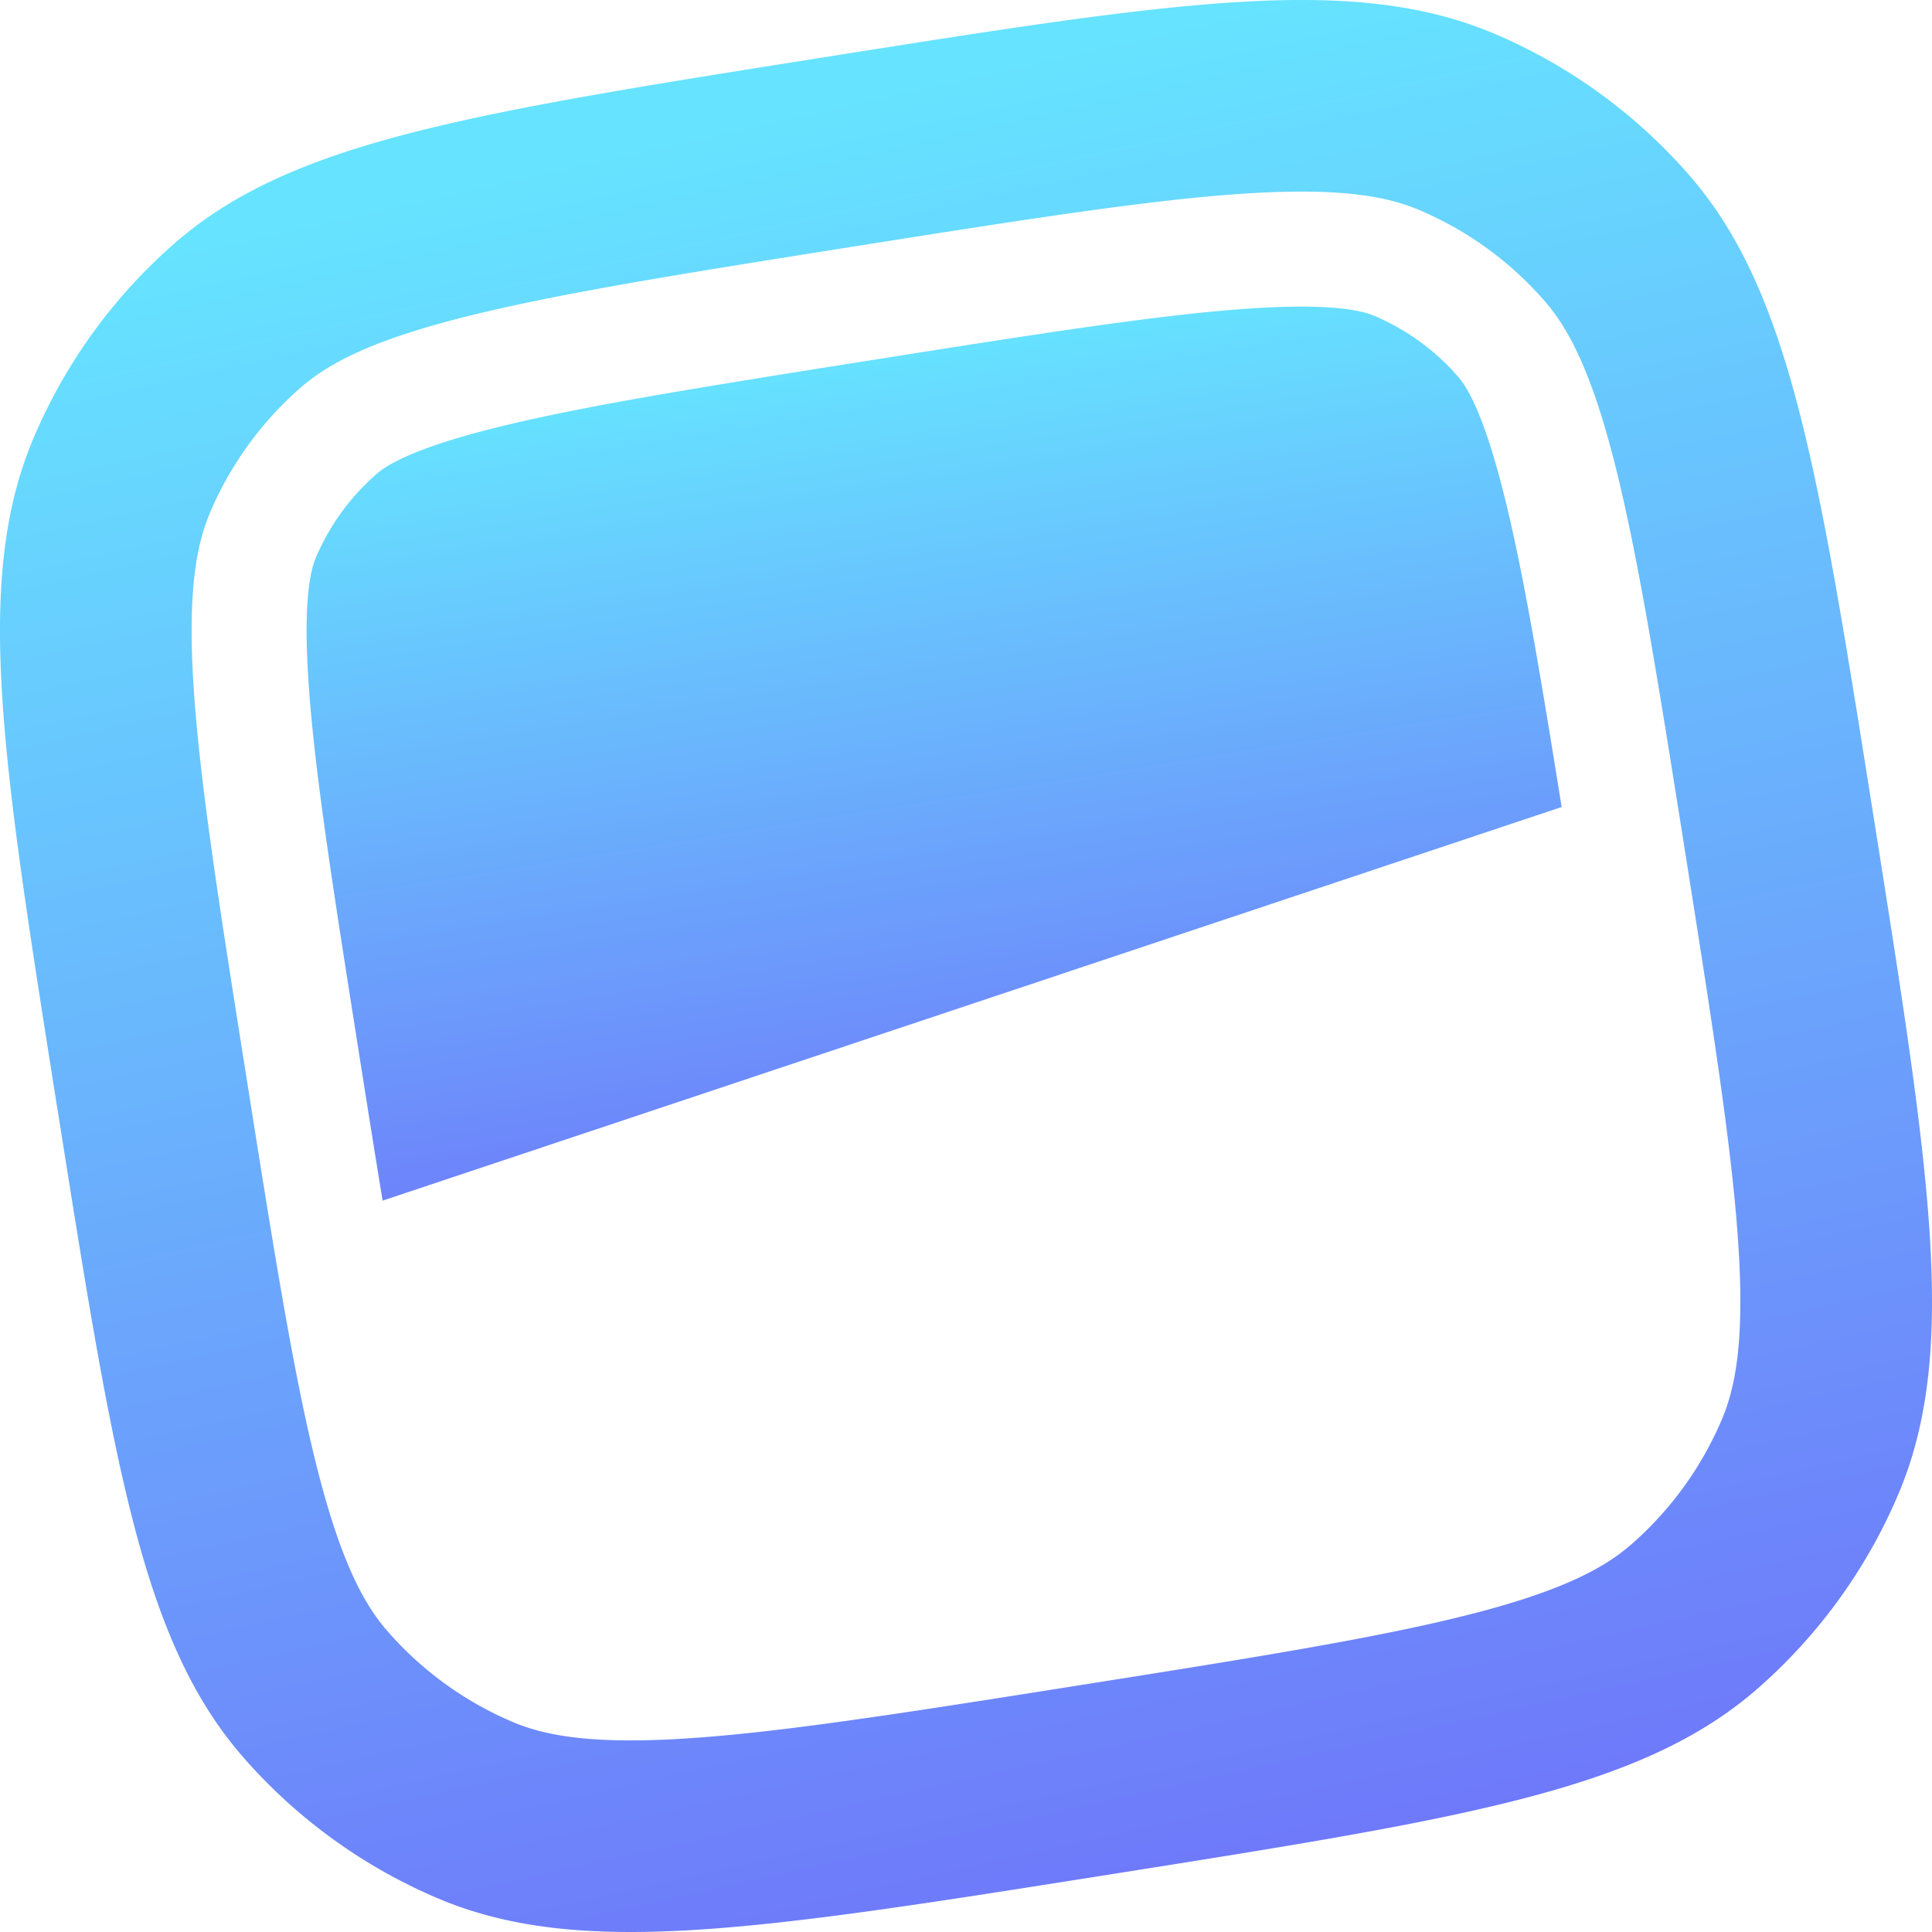 <svg xmlns="http://www.w3.org/2000/svg" width="32" height="32" viewBox="0 0 256 256"><defs><linearGradient id="a" x1="35.871%" x2="60.314%" y1="7.224%" y2="115.988%"><stop offset="0%" stop-color="#66E3FF"/><stop offset="100%" stop-color="#7064F9"/></linearGradient></defs><path fill="url(#a)" d="m50.699 159.089 156.225-52.153c-3.122-19.523-5.346-32.565-7.924-42.518-2.777-10.706-4.978-13.57-5.842-14.563a30.468 30.468 0 0 0-10.973-7.969c-1.216-.52-4.625-1.728-15.654-1.064-11.669.704-26.987 3.088-51.245 6.929-24.25 3.84-39.56 6.313-50.87 9.241-10.7 2.777-13.573 4.985-14.566 5.85a30.581 30.581 0 0 0-7.963 10.97c-.52 1.215-1.729 4.624-1.064 15.658.704 11.665 3.089 26.988 6.93 51.24 1.073 6.8 2.041 12.882 2.946 18.379Z"/><path fill="url(#a)" d="M7.625 147.063c-7.427-46.92-11.149-70.38-3.098-89.214a71.092 71.092 0 0 1 18.6-25.605c15.423-13.466 38.88-17.178 85.796-24.611C155.854.19 179.313-3.521 198.16 4.528a71.085 71.085 0 0 1 25.595 18.595c13.477 15.426 17.19 38.886 24.618 85.814 7.435 46.92 11.149 70.387 3.097 89.214a71.076 71.076 0 0 1-18.591 25.604c-15.423 13.474-38.889 17.187-85.812 24.62-46.916 7.433-70.382 11.146-89.213 3.096a71.093 71.093 0 0 1-25.595-18.595C18.781 217.45 15.068 193.99 7.633 147.063h-.008Zm82.762 83.325c12.565-.76 28.748-3.296 52.702-7.09 23.962-3.792 40.12-6.384 52.318-9.545 11.805-3.064 17.247-6.049 20.76-9.121a45.696 45.696 0 0 0 11.95-16.459c1.84-4.288 3-10.385 2.264-22.563-.76-12.562-3.297-28.749-7.09-52.705-3.794-23.955-6.38-40.126-9.54-52.312-3.066-11.81-6.059-17.25-9.124-20.763a45.699 45.699 0 0 0-16.455-11.954c-4.29-1.84-10.388-3-22.57-2.265-12.565.76-28.74 3.297-52.701 7.09-23.954 3.8-40.121 6.385-52.31 9.545-11.813 3.065-17.247 6.057-20.76 9.122a45.704 45.704 0 0 0-11.958 16.458c-1.833 4.289-2.993 10.386-2.257 22.564.76 12.57 3.29 28.748 7.091 52.704 3.794 23.956 6.379 40.127 9.54 52.313 3.065 11.81 6.05 17.25 9.124 20.763a45.707 45.707 0 0 0 16.455 11.954c4.29 1.84 10.38 3 22.57 2.264h-.009Z"/></svg>